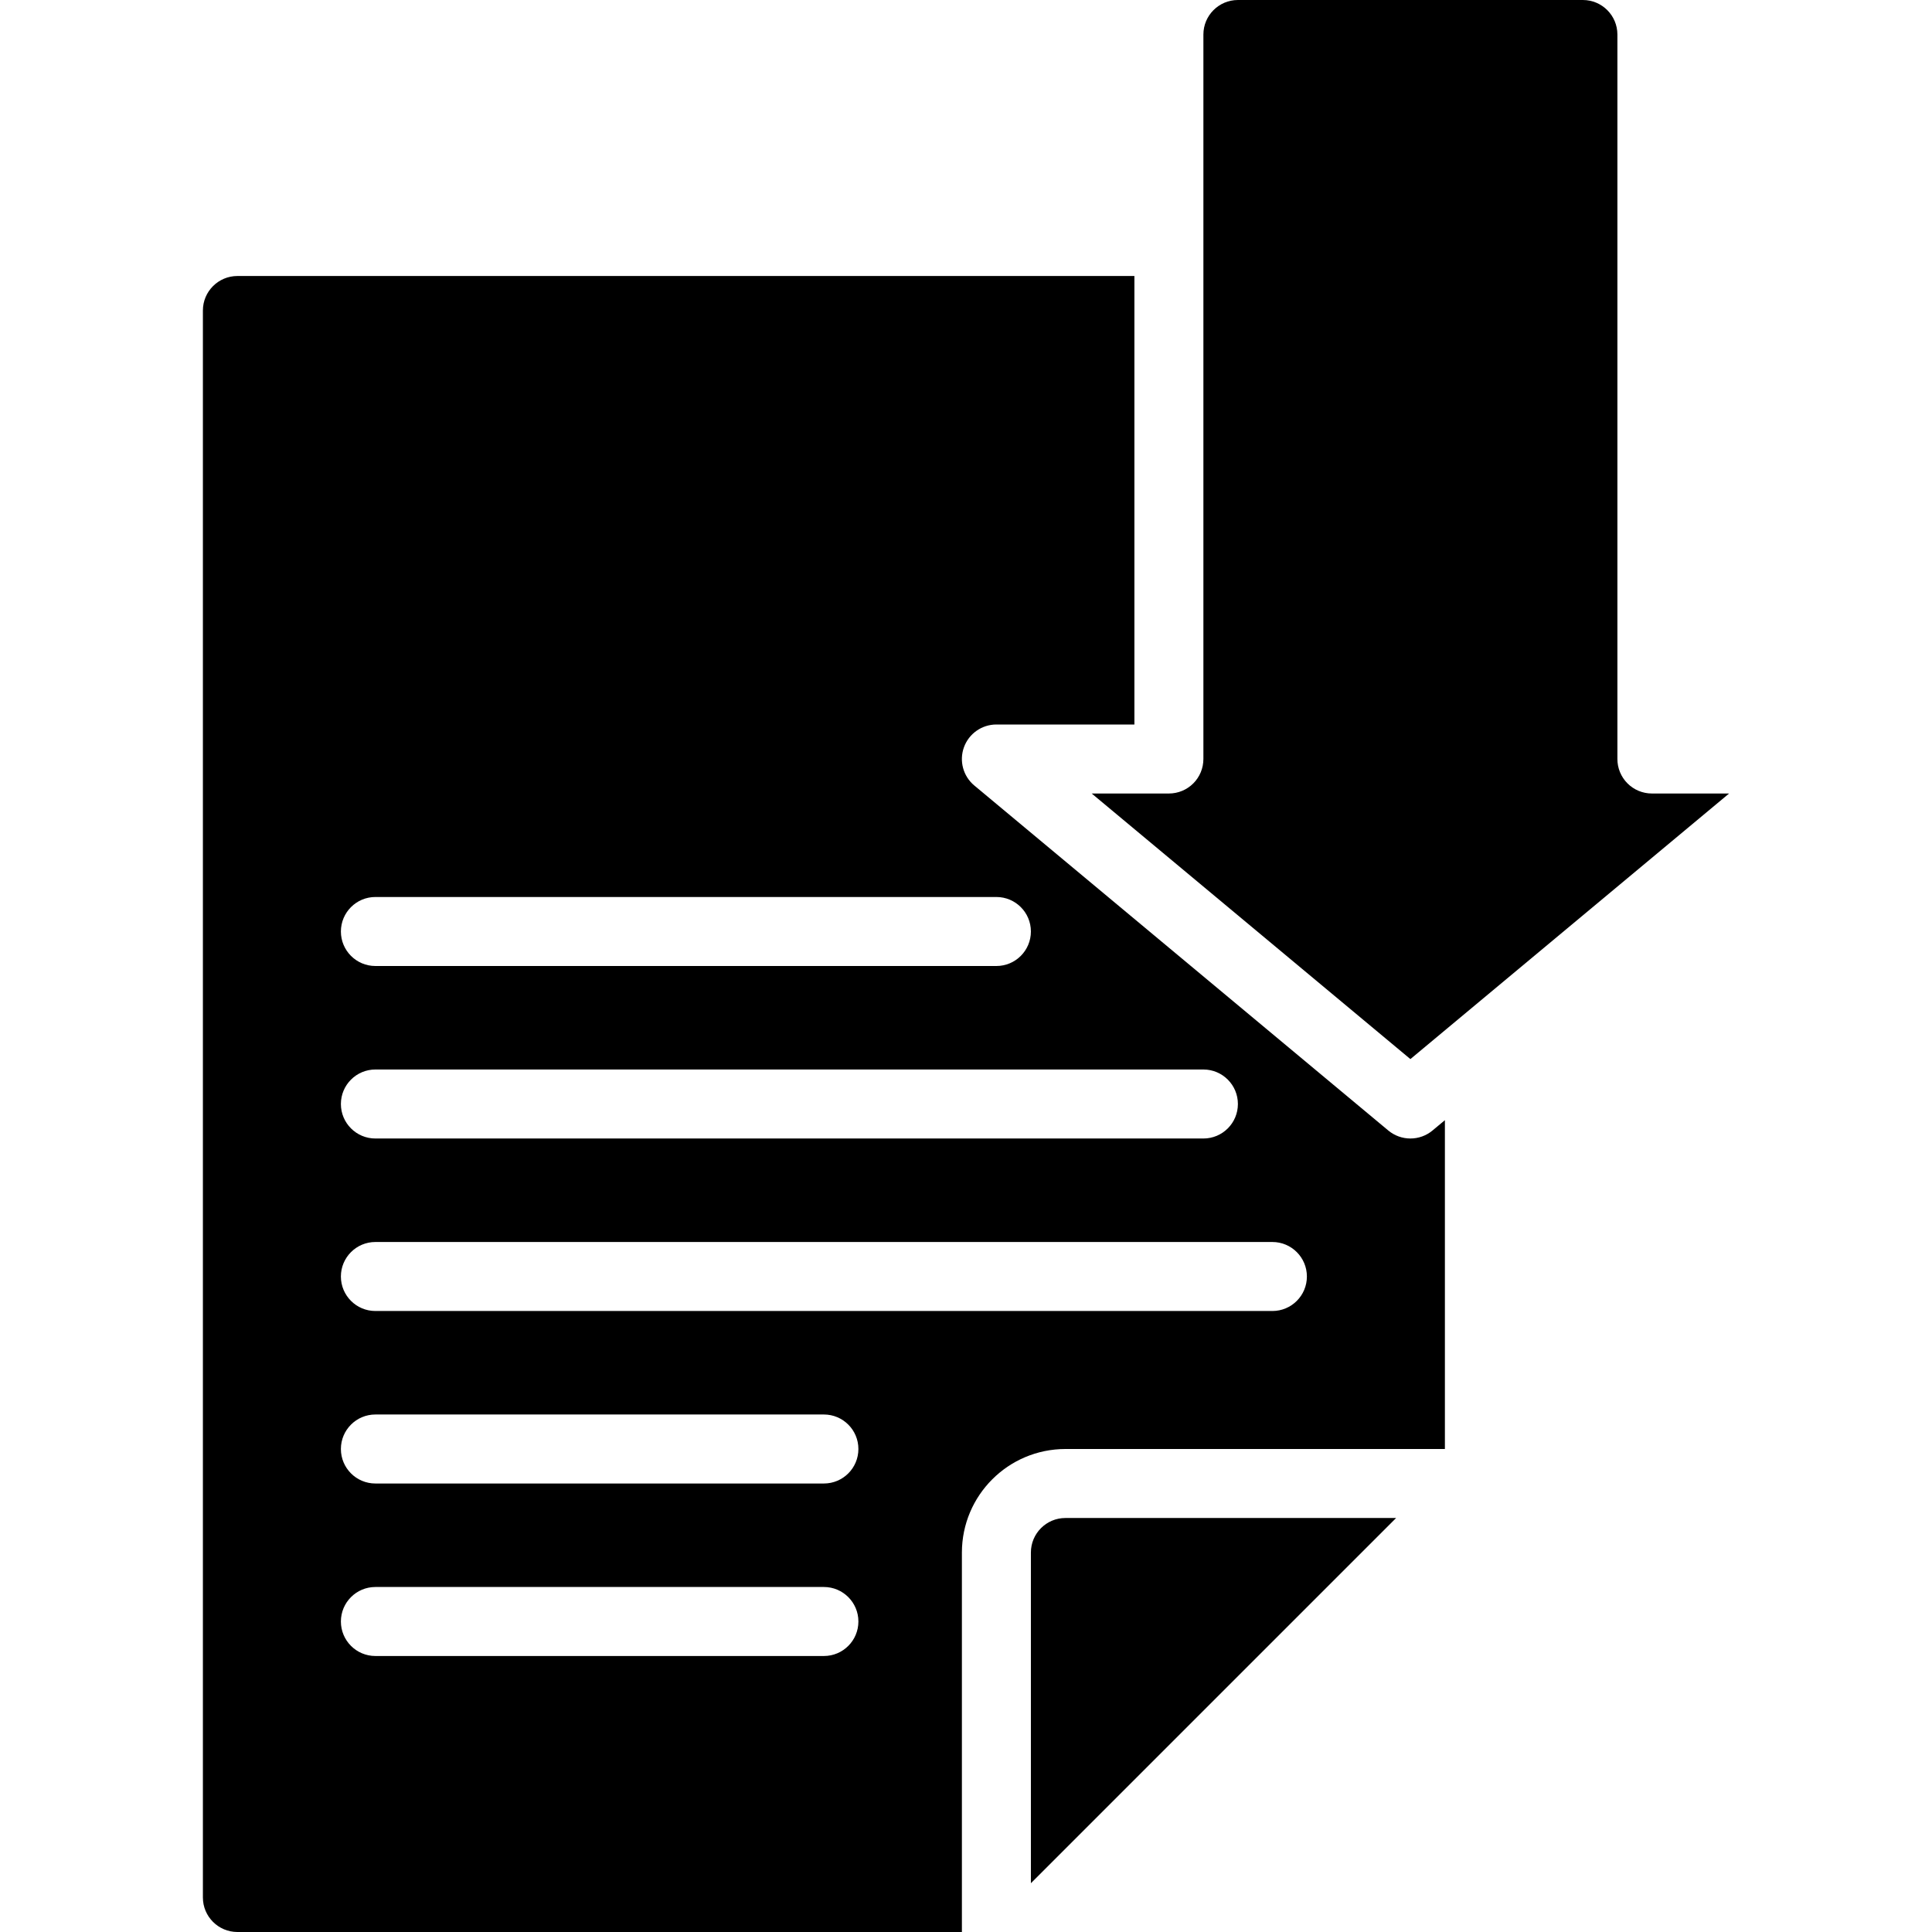 <?xml version="1.0" encoding="iso-8859-1"?>
<!-- Generator: Adobe Illustrator 19.0.0, SVG Export Plug-In . SVG Version: 6.00 Build 0)  -->
<svg version="1.1" id="Capa_1" xmlns="http://www.w3.org/2000/svg" xmlns:xlink="http://www.w3.org/1999/xlink" x="0px" y="0px"
	 viewBox="0 0 512 512" style="enable-background:new 0 0 512 512;" xml:space="preserve">
<g>
	<g>
		<g>
			<path d="M373.77,280.67l84.46-70.384h-20.46c-2.425,0.001-4.751-0.962-6.466-2.677c-1.715-1.715-2.678-4.041-2.677-6.466v-192
				c-0.005-5.047-4.096-9.138-9.143-9.143h-91.429c-5.047,0.005-9.138,4.095-9.143,9.143v192c0.001,2.425-0.962,4.751-2.677,6.466
				c-1.715,1.715-4.041,2.678-6.466,2.677h-20.46L373.77,280.67z"/>
			<path d="M273.199,411.429v87.643l96.786-96.786h-87.643C277.294,402.291,273.204,406.381,273.199,411.429z"/>
			<path d="M373.77,301.714c-2.138,0.002-4.21-0.747-5.853-2.116L258.203,208.17c-2.959-2.464-4.058-6.518-2.747-10.138
				c1.311-3.621,4.749-6.032,8.6-6.031h36.571V73.143H62.913c-5.047,0.005-9.138,4.095-9.143,9.143v420.571
				c0.005,5.047,4.095,9.138,9.143,9.143h192V411.429c0.017-15.142,12.287-27.412,27.429-27.429h100.571v-87.143l-3.29,2.742
				C377.98,300.967,375.909,301.716,373.77,301.714z M99.484,237.714h164.571c5.049,0,9.143,4.093,9.143,9.143
				c0,5.049-4.093,9.143-9.143,9.143H99.484c-5.049,0-9.143-4.093-9.143-9.143C90.342,241.808,94.435,237.714,99.484,237.714z
				 M99.484,283.429h219.429c5.049,0,9.143,4.093,9.143,9.143c0,5.049-4.093,9.143-9.143,9.143H99.484
				c-5.049,0-9.143-4.093-9.143-9.143C90.342,287.522,94.435,283.429,99.484,283.429z M218.342,438.857H99.484
				c-5.049,0-9.143-4.093-9.143-9.143s4.093-9.143,9.143-9.143h118.857c5.049,0,9.143,4.093,9.143,9.143
				S223.391,438.857,218.342,438.857z M218.342,393.143H99.484c-5.049,0-9.143-4.093-9.143-9.143c0-5.049,4.093-9.143,9.143-9.143
				h118.857c5.049,0,9.143,4.093,9.143,9.143C227.484,389.049,223.391,393.143,218.342,393.143z M337.199,347.429H99.484
				c-5.049,0-9.143-4.093-9.143-9.143c0-5.049,4.093-9.143,9.143-9.143h237.714c5.049,0,9.143,4.093,9.143,9.143
				C346.342,343.335,342.248,347.429,337.199,347.429z"/>
		</g>
	</g>
</g>
<g>
</g>
<g>
</g>
<g>
</g>
<g>
</g>
<g>
</g>
<g>
</g>
<g>
</g>
<g>
</g>
<g>
</g>
<g>
</g>
<g>
</g>
<g>
</g>
<g>
</g>
<g>
</g>
<g>
</g>
</svg>
